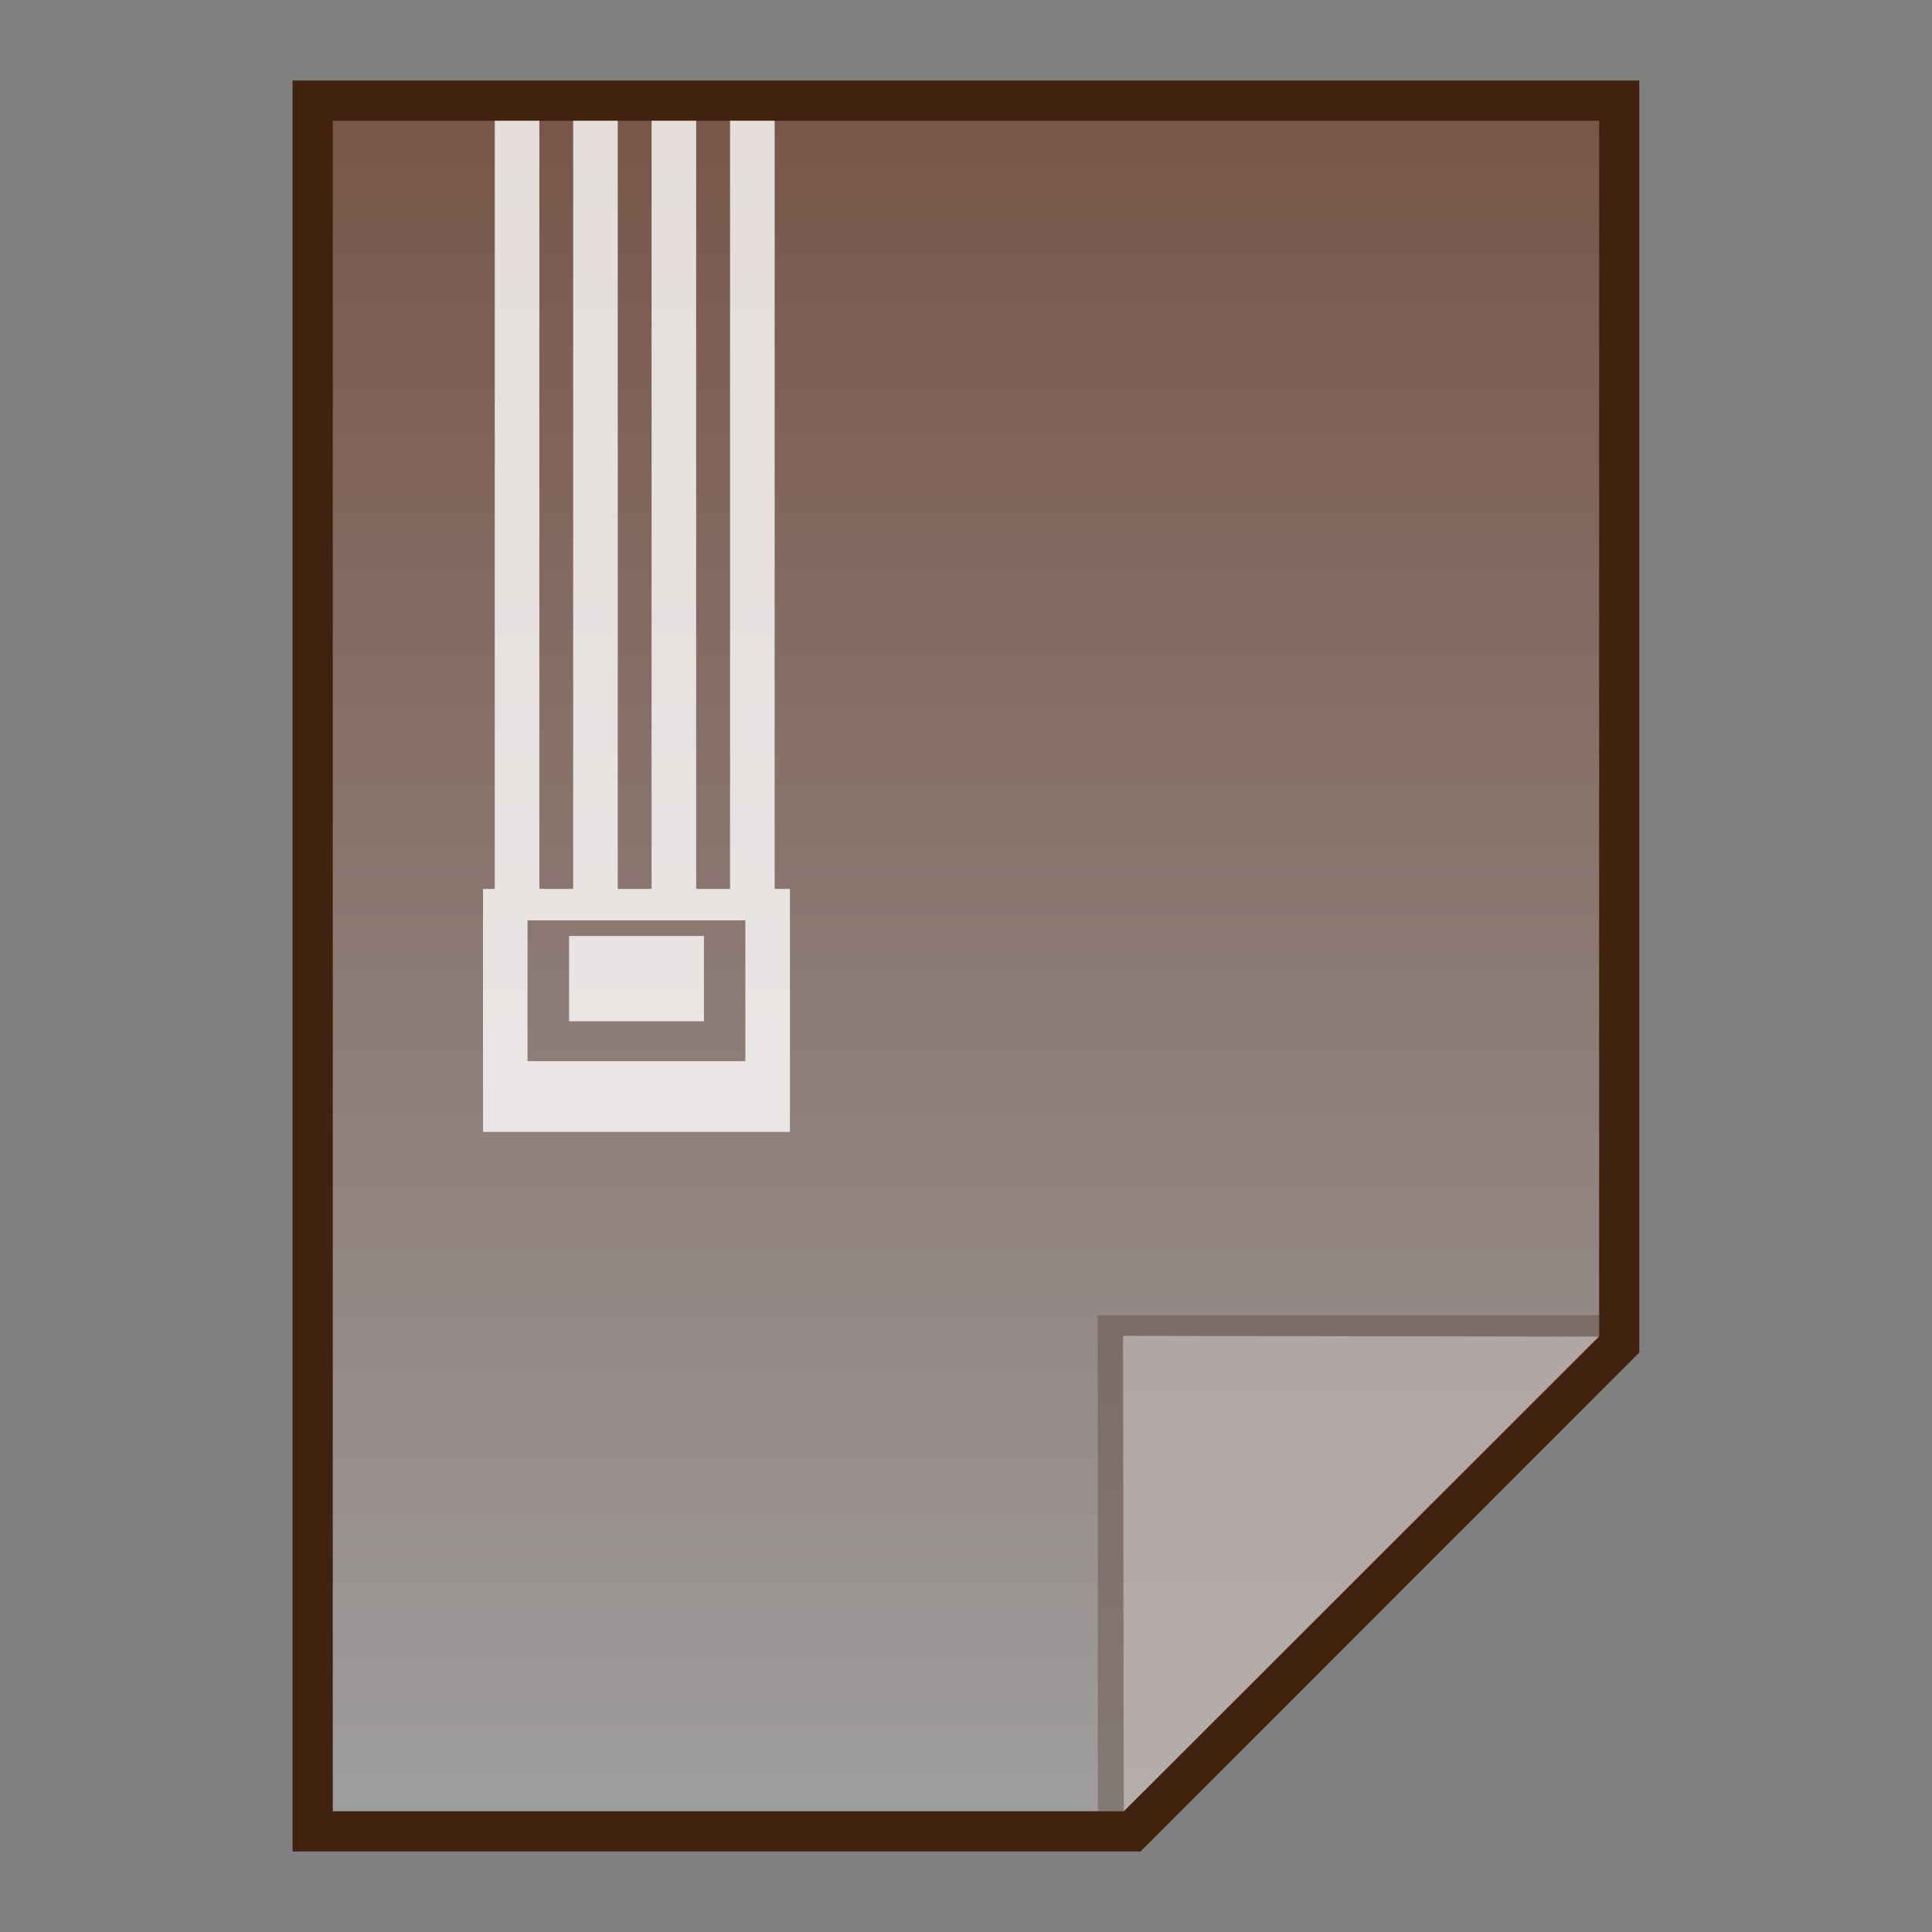 <?xml version="1.0" encoding="utf-8"?>
<!-- Generator: Adobe Illustrator 16.0.0, SVG Export Plug-In . SVG Version: 6.00 Build 0)  -->
<!DOCTYPE svg PUBLIC "-//W3C//DTD SVG 1.1//EN" "http://www.w3.org/Graphics/SVG/1.1/DTD/svg11.dtd">
<svg version="1.1" id="图层_1" xmlns="http://www.w3.org/2000/svg" xmlns:xlink="http://www.w3.org/1999/xlink" x="0px" y="0px"
	 width="24px" height="24px" viewBox="0 0 24 24" enable-background="new 0 0 24 24" xml:space="preserve">
<rect x="0" y="0" width="24" height="24" fill="#808080" stroke="none"/>
<g>
	<g>
		<linearGradient id="SVGID_1_" gradientUnits="userSpaceOnUse" x1="11.999" y1="1.25" x2="11.999" y2="22.75">
			<stop  offset="0" style="stop-color:#785548"/>
			<stop  offset="1" style="stop-color:#9F9E9F"/>
		</linearGradient>
		<polygon fill="url(#SVGID_1_)" points="3.884,22.75 3.884,1.25 20.115,1.25 20.115,16.697 14.063,22.75 		"/>
		<path fill="#40220F" d="M19.865,1.5v15.094L13.96,22.5H4.134v-21H19.865 M20.365,1h-0.5H4.134h-0.5v0.5v21V23h0.5h9.826h0.207
			l0.146-0.146l5.905-5.906l0.146-0.146v-0.207V1.5V1L20.365,1z"/>
	</g>
</g>
<polygon fill="#5D4037" fill-opacity="0.392" points="19.865,16.594 19.865,16.339 13.637,16.339 13.637,22.5 13.96,22.5 "/>
<path fill="#FFFFFF" fill-opacity="0.392" d="M13.951,16.594l5.914,0.01L13.96,22.5L13.951,16.594z"/>
<g opacity="0.8">
	<path fill="#FFFFFF" d="M9.623,11.042V1.5H9.069v9.542H8.648V1.5H8.094v9.542h-0.42V1.5H7.12v9.542H6.7V1.5H6.146v9.542H6v3.019
		h3.813v-3.019H9.623z M9.259,13.182H6.553v-1.749h2.706V13.182L9.259,13.182z"/>
	<rect x="7.069" y="11.627" fill="#FFFFFF" width="1.676" height="1.06"/>
</g>
</svg>
